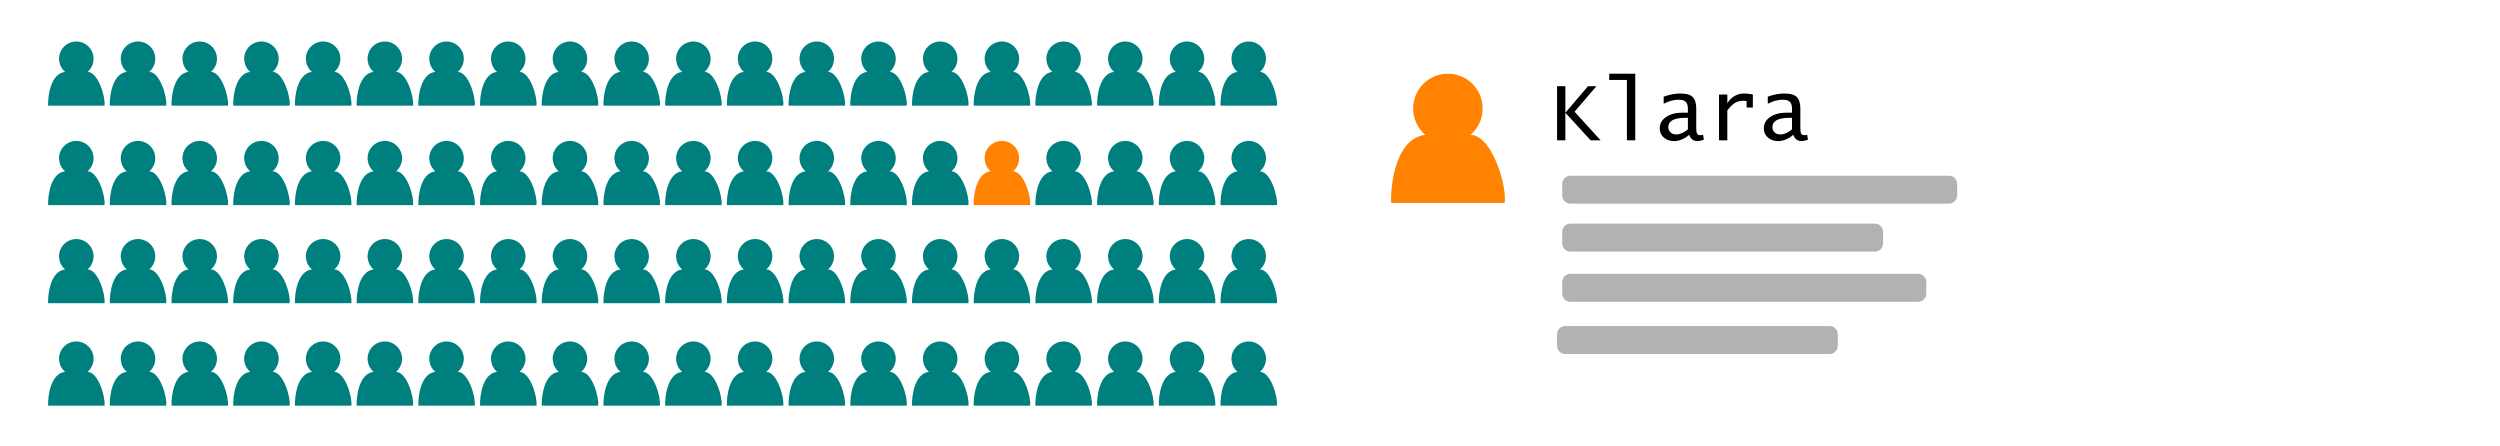 <?xml version="1.0" standalone="no"?>
<!DOCTYPE svg PUBLIC "-//W3C//DTD SVG 1.1//EN" "http://www.w3.org/Graphics/SVG/1.1/DTD/svg11.dtd">
<!--Generator: Xara Designer (www.xara.com), SVG filter version: 6.0.0.4-->
<svg stroke-width="0.501" stroke-linejoin="bevel" fill-rule="evenodd" xmlns:xlink="http://www.w3.org/1999/xlink" xmlns="http://www.w3.org/2000/svg" version="1.1" overflow="visible" width="495.75pt" height="88.5pt" viewBox="0 0 495.75 88.5">
 <defs>
	</defs>
 <g id="Document" fill="none" stroke="black" font-family="Times New Roman" font-size="16" transform="scale(1 -1)">
  <g id="Spread" transform="translate(0 -88.5)">
   <g id="Page background">
    <path d="M 0.004,88.499 L 0.004,0 L 495.745,0 L 495.745,88.499 L 0.004,88.499 Z" stroke-linejoin="bevel" stroke="none" stroke-width="0" marker-start="none" marker-end="none" stroke-miterlimit="79.84"/>
   </g>
   <g id="MouseOff">
    <path d="M 12.907,74.246 C 11.525,75.426 11.302,77.5 12.429,78.949 C 13.589,80.44 15.741,80.709 17.232,79.55 C 18.724,78.39 18.992,76.238 17.833,74.746 C 17.688,74.561 17.527,74.393 17.354,74.245 C 19.477,74.239 20.966,69.196 20.722,67.543 L 9.541,67.543 C 9.468,69.434 10.033,73.918 12.907,74.246 Z" fill="#007f7f" stroke="none" stroke-width="0.15" stroke-linejoin="round" stroke-linecap="round" marker-start="none" marker-end="none" stroke-miterlimit="79.84"/>
    <path d="M 25.144,74.246 C 23.761,75.426 23.538,77.5 24.666,78.949 C 25.826,80.44 27.978,80.709 29.469,79.55 C 30.96,78.39 31.228,76.238 30.069,74.746 C 29.924,74.561 29.763,74.393 29.59,74.245 C 31.713,74.239 33.203,69.196 32.959,67.543 L 21.777,67.543 C 21.704,69.434 22.269,73.918 25.144,74.246 Z" fill="#007f7f" stroke="none" stroke-width="0.15" stroke-linejoin="round" stroke-linecap="round" marker-start="none" marker-end="none" stroke-miterlimit="79.84"/>
    <path d="M 37.38,74.246 C 35.997,75.426 35.775,77.5 36.902,78.949 C 38.062,80.44 40.214,80.709 41.705,79.55 C 43.196,78.39 43.465,76.238 42.306,74.746 C 42.16,74.561 42,74.393 41.827,74.245 C 43.949,74.239 45.439,69.196 45.195,67.543 L 34.013,67.543 C 33.941,69.434 34.505,73.918 37.38,74.246 Z" fill="#007f7f" stroke="none" stroke-width="0.15" stroke-linejoin="round" stroke-linecap="round" marker-start="none" marker-end="none" stroke-miterlimit="79.84"/>
    <path d="M 49.616,74.246 C 48.234,75.426 48.011,77.5 49.138,78.949 C 50.298,80.44 52.45,80.709 53.942,79.55 C 55.433,78.39 55.701,76.238 54.542,74.746 C 54.397,74.561 54.236,74.393 54.063,74.245 C 56.186,74.239 57.675,69.196 57.431,67.543 L 46.25,67.543 C 46.177,69.434 46.742,73.918 49.616,74.246 Z" fill="#007f7f" stroke="none" stroke-width="0.15" stroke-linejoin="round" stroke-linecap="round" marker-start="none" marker-end="none" stroke-miterlimit="79.84"/>
    <path d="M 61.853,74.246 C 60.47,75.426 60.247,77.5 61.375,78.949 C 62.535,80.44 64.687,80.709 66.178,79.55 C 67.669,78.39 67.938,76.238 66.778,74.746 C 66.633,74.561 66.473,74.393 66.3,74.245 C 68.422,74.239 69.912,69.196 69.668,67.543 L 58.486,67.543 C 58.414,69.434 58.978,73.918 61.853,74.246 Z" fill="#007f7f" stroke="none" stroke-width="0.15" stroke-linejoin="round" stroke-linecap="round" marker-start="none" marker-end="none" stroke-miterlimit="79.84"/>
    <path d="M 74.089,74.246 C 72.707,75.426 72.484,77.5 73.611,78.949 C 74.771,80.44 76.923,80.709 78.414,79.55 C 79.906,78.39 80.174,76.238 79.015,74.746 C 78.87,74.561 78.709,74.393 78.536,74.245 C 80.659,74.239 82.148,69.196 81.904,67.543 L 70.723,67.543 C 70.65,69.434 71.215,73.918 74.089,74.246 Z" fill="#007f7f" stroke="none" stroke-width="0.15" stroke-linejoin="round" stroke-linecap="round" marker-start="none" marker-end="none" stroke-miterlimit="79.84"/>
    <path d="M 86.326,74.246 C 84.943,75.426 84.72,77.5 85.848,78.949 C 87.008,80.44 89.16,80.709 90.651,79.55 C 92.142,78.39 92.41,76.238 91.251,74.746 C 91.106,74.561 90.945,74.393 90.772,74.245 C 92.895,74.239 94.384,69.196 94.141,67.543 L 82.959,67.543 C 82.886,69.434 83.451,73.918 86.326,74.246 Z" fill="#007f7f" stroke="none" stroke-width="0.15" stroke-linejoin="round" stroke-linecap="round" marker-start="none" marker-end="none" stroke-miterlimit="79.84"/>
    <path d="M 98.562,74.246 C 97.179,75.426 96.957,77.5 98.084,78.949 C 99.244,80.44 101.396,80.709 102.887,79.55 C 104.378,78.39 104.647,76.238 103.488,74.746 C 103.342,74.561 103.182,74.393 103.009,74.245 C 105.131,74.239 106.621,69.196 106.377,67.543 L 95.195,67.543 C 95.123,69.434 95.687,73.918 98.562,74.246 Z" fill="#007f7f" stroke="none" stroke-width="0.15" stroke-linejoin="round" stroke-linecap="round" marker-start="none" marker-end="none" stroke-miterlimit="79.84"/>
    <path d="M 110.798,74.246 C 109.416,75.426 109.193,77.5 110.32,78.949 C 111.48,80.44 113.632,80.709 115.124,79.55 C 116.615,78.39 116.883,76.238 115.724,74.746 C 115.579,74.561 115.418,74.393 115.245,74.245 C 117.368,74.239 118.857,69.196 118.613,67.543 L 107.432,67.543 C 107.359,69.434 107.924,73.918 110.798,74.246 Z" fill="#007f7f" stroke="none" stroke-width="0.15" stroke-linejoin="round" stroke-linecap="round" marker-start="none" marker-end="none" stroke-miterlimit="79.84"/>
    <path d="M 123.035,74.246 C 121.652,75.426 121.429,77.5 122.557,78.949 C 123.717,80.44 125.869,80.709 127.36,79.55 C 128.851,78.39 129.119,76.238 127.96,74.746 C 127.815,74.561 127.654,74.393 127.481,74.245 C 129.604,74.239 131.094,69.196 130.85,67.543 L 119.668,67.543 C 119.596,69.434 120.16,73.918 123.035,74.246 Z" fill="#007f7f" stroke="none" stroke-width="0.15" stroke-linejoin="round" stroke-linecap="round" marker-start="none" marker-end="none" stroke-miterlimit="79.84"/>
    <path d="M 135.271,74.246 C 133.888,75.426 133.666,77.5 134.793,78.949 C 135.953,80.44 138.105,80.709 139.596,79.55 C 141.087,78.39 141.356,76.238 140.197,74.746 C 140.051,74.561 139.891,74.393 139.718,74.245 C 141.84,74.239 143.33,69.196 143.086,67.543 L 131.904,67.543 C 131.832,69.434 132.396,73.918 135.271,74.246 Z" fill="#007f7f" stroke="none" stroke-width="0.15" stroke-linejoin="round" stroke-linecap="round" marker-start="none" marker-end="none" stroke-miterlimit="79.84"/>
    <path d="M 147.508,74.246 C 146.125,75.426 145.902,77.5 147.029,78.949 C 148.189,80.44 150.341,80.709 151.833,79.55 C 153.324,78.39 153.592,76.238 152.433,74.746 C 152.288,74.561 152.127,74.393 151.954,74.245 C 154.077,74.239 155.566,69.196 155.322,67.543 L 144.141,67.543 C 144.068,69.434 144.633,73.918 147.508,74.246 Z" fill="#007f7f" stroke="none" stroke-width="0.15" stroke-linejoin="round" stroke-linecap="round" marker-start="none" marker-end="none" stroke-miterlimit="79.84"/>
    <path d="M 159.744,74.246 C 158.361,75.426 158.138,77.5 159.266,78.949 C 160.426,80.44 162.578,80.709 164.069,79.55 C 165.56,78.39 165.829,76.238 164.669,74.746 C 164.524,74.561 164.364,74.393 164.191,74.245 C 166.313,74.239 167.803,69.196 167.559,67.543 L 156.377,67.543 C 156.305,69.434 156.869,73.918 159.744,74.246 Z" fill="#007f7f" stroke="none" stroke-width="0.15" stroke-linejoin="round" stroke-linecap="round" marker-start="none" marker-end="none" stroke-miterlimit="79.84"/>
    <path d="M 171.98,74.246 C 170.598,75.426 170.375,77.5 171.502,78.949 C 172.662,80.44 174.814,80.709 176.305,79.55 C 177.797,78.39 178.065,76.238 176.906,74.746 C 176.761,74.561 176.6,74.393 176.427,74.245 C 178.55,74.239 180.039,69.196 179.795,67.543 L 168.614,67.543 C 168.541,69.434 169.106,73.918 171.98,74.246 Z" fill="#007f7f" stroke="none" stroke-width="0.15" stroke-linejoin="round" stroke-linecap="round" marker-start="none" marker-end="none" stroke-miterlimit="79.84"/>
    <path d="M 184.217,74.246 C 182.834,75.426 182.611,77.5 183.739,78.949 C 184.899,80.44 187.051,80.709 188.542,79.55 C 190.033,78.39 190.301,76.238 189.142,74.746 C 188.997,74.561 188.836,74.393 188.663,74.245 C 190.786,74.239 192.276,69.196 192.032,67.543 L 180.85,67.543 C 180.777,69.434 181.342,73.918 184.217,74.246 Z" fill="#007f7f" stroke="none" stroke-width="0.15" stroke-linejoin="round" stroke-linecap="round" marker-start="none" marker-end="none" stroke-miterlimit="79.84"/>
    <path d="M 196.453,74.246 C 195.07,75.426 194.848,77.5 195.975,78.949 C 197.135,80.44 199.287,80.709 200.778,79.55 C 202.269,78.39 202.538,76.238 201.379,74.746 C 201.233,74.561 201.073,74.393 200.9,74.245 C 203.022,74.239 204.512,69.196 204.268,67.543 L 193.086,67.543 C 193.014,69.434 193.578,73.918 196.453,74.246 Z" fill="#007f7f" stroke="none" stroke-width="0.15" stroke-linejoin="round" stroke-linecap="round" marker-start="none" marker-end="none" stroke-miterlimit="79.84"/>
    <path d="M 208.689,74.246 C 207.307,75.426 207.084,77.5 208.211,78.949 C 209.371,80.44 211.523,80.709 213.015,79.55 C 214.506,78.39 214.774,76.238 213.615,74.746 C 213.47,74.561 213.309,74.393 213.136,74.245 C 215.259,74.239 216.748,69.196 216.504,67.543 L 205.323,67.543 C 205.25,69.434 205.815,73.918 208.689,74.246 Z" fill="#007f7f" stroke="none" stroke-width="0.15" stroke-linejoin="round" stroke-linecap="round" marker-start="none" marker-end="none" stroke-miterlimit="79.84"/>
    <path d="M 220.926,74.246 C 219.543,75.426 219.32,77.5 220.448,78.949 C 221.608,80.44 223.76,80.709 225.251,79.55 C 226.742,78.39 227.011,76.238 225.851,74.746 C 225.706,74.561 225.545,74.393 225.372,74.245 C 227.495,74.239 228.985,69.196 228.741,67.543 L 217.559,67.543 C 217.487,69.434 218.051,73.918 220.926,74.246 Z" fill="#007f7f" stroke="none" stroke-width="0.15" stroke-linejoin="round" stroke-linecap="round" marker-start="none" marker-end="none" stroke-miterlimit="79.84"/>
    <path d="M 233.162,74.246 C 231.779,75.426 231.557,77.5 232.684,78.949 C 233.844,80.44 235.996,80.709 237.487,79.55 C 238.979,78.39 239.247,76.238 238.088,74.746 C 237.943,74.561 237.782,74.393 237.609,74.245 C 239.731,74.239 241.221,69.196 240.977,67.543 L 229.796,67.543 C 229.723,69.434 230.287,73.918 233.162,74.246 Z" fill="#007f7f" stroke="none" stroke-width="0.15" stroke-linejoin="round" stroke-linecap="round" marker-start="none" marker-end="none" stroke-miterlimit="79.84"/>
    <path d="M 245.399,74.246 C 244.016,75.426 243.793,77.5 244.921,78.949 C 246.081,80.44 248.232,80.709 249.724,79.55 C 251.215,78.39 251.483,76.238 250.324,74.746 C 250.179,74.561 250.018,74.393 249.845,74.245 C 251.968,74.239 253.457,69.196 253.214,67.543 L 242.032,67.543 C 241.959,69.434 242.524,73.918 245.399,74.246 Z" fill="#007f7f" stroke="none" stroke-width="0.15" stroke-linejoin="round" stroke-linecap="round" marker-start="none" marker-end="none" stroke-miterlimit="79.84"/>
    <path d="M 12.907,54.53 C 11.525,55.711 11.302,57.784 12.429,59.234 C 13.589,60.725 15.741,60.994 17.232,59.834 C 18.724,58.674 18.992,56.522 17.833,55.031 C 17.688,54.845 17.527,54.678 17.354,54.53 C 19.477,54.524 20.966,49.481 20.722,47.827 L 9.541,47.827 C 9.468,49.719 10.033,54.202 12.907,54.53 Z" fill="#007f7f" stroke="none" stroke-width="0.15" stroke-linejoin="round" stroke-linecap="round" marker-start="none" marker-end="none" stroke-miterlimit="79.84"/>
    <path d="M 25.144,54.53 C 23.761,55.711 23.538,57.784 24.666,59.234 C 25.826,60.725 27.978,60.994 29.469,59.834 C 30.96,58.674 31.228,56.522 30.069,55.031 C 29.924,54.845 29.763,54.678 29.59,54.53 C 31.713,54.524 33.203,49.481 32.959,47.827 L 21.777,47.827 C 21.704,49.719 22.269,54.202 25.144,54.53 Z" fill="#007f7f" stroke="none" stroke-width="0.15" stroke-linejoin="round" stroke-linecap="round" marker-start="none" marker-end="none" stroke-miterlimit="79.84"/>
    <path d="M 37.38,54.53 C 35.997,55.711 35.775,57.784 36.902,59.234 C 38.062,60.725 40.214,60.994 41.705,59.834 C 43.196,58.674 43.465,56.522 42.306,55.031 C 42.16,54.845 42,54.678 41.827,54.53 C 43.949,54.524 45.439,49.481 45.195,47.827 L 34.013,47.827 C 33.941,49.719 34.505,54.202 37.38,54.53 Z" fill="#007f7f" stroke="none" stroke-width="0.15" stroke-linejoin="round" stroke-linecap="round" marker-start="none" marker-end="none" stroke-miterlimit="79.84"/>
    <path d="M 49.616,54.53 C 48.234,55.711 48.011,57.784 49.138,59.234 C 50.298,60.725 52.45,60.994 53.942,59.834 C 55.433,58.674 55.701,56.522 54.542,55.031 C 54.397,54.845 54.236,54.678 54.063,54.53 C 56.186,54.524 57.675,49.481 57.431,47.827 L 46.25,47.827 C 46.177,49.719 46.742,54.202 49.616,54.53 Z" fill="#007f7f" stroke="none" stroke-width="0.15" stroke-linejoin="round" stroke-linecap="round" marker-start="none" marker-end="none" stroke-miterlimit="79.84"/>
    <path d="M 61.853,54.53 C 60.47,55.711 60.247,57.784 61.375,59.234 C 62.535,60.725 64.687,60.994 66.178,59.834 C 67.669,58.674 67.938,56.522 66.778,55.031 C 66.633,54.845 66.473,54.678 66.3,54.53 C 68.422,54.524 69.912,49.481 69.668,47.827 L 58.486,47.827 C 58.414,49.719 58.978,54.202 61.853,54.53 Z" fill="#007f7f" stroke="none" stroke-width="0.15" stroke-linejoin="round" stroke-linecap="round" marker-start="none" marker-end="none" stroke-miterlimit="79.84"/>
    <path d="M 74.089,54.53 C 72.707,55.711 72.484,57.784 73.611,59.234 C 74.771,60.725 76.923,60.994 78.414,59.834 C 79.906,58.674 80.174,56.522 79.015,55.031 C 78.87,54.845 78.709,54.678 78.536,54.53 C 80.659,54.524 82.148,49.481 81.904,47.827 L 70.723,47.827 C 70.65,49.719 71.215,54.202 74.089,54.53 Z" fill="#007f7f" stroke="none" stroke-width="0.15" stroke-linejoin="round" stroke-linecap="round" marker-start="none" marker-end="none" stroke-miterlimit="79.84"/>
    <path d="M 86.326,54.53 C 84.943,55.711 84.72,57.784 85.848,59.234 C 87.008,60.725 89.16,60.994 90.651,59.834 C 92.142,58.674 92.41,56.522 91.251,55.031 C 91.106,54.845 90.945,54.678 90.772,54.53 C 92.895,54.524 94.384,49.481 94.141,47.827 L 82.959,47.827 C 82.886,49.719 83.451,54.202 86.326,54.53 Z" fill="#007f7f" stroke="none" stroke-width="0.15" stroke-linejoin="round" stroke-linecap="round" marker-start="none" marker-end="none" stroke-miterlimit="79.84"/>
    <path d="M 98.562,54.53 C 97.179,55.711 96.957,57.784 98.084,59.234 C 99.244,60.725 101.396,60.994 102.887,59.834 C 104.378,58.674 104.647,56.522 103.488,55.031 C 103.342,54.845 103.182,54.678 103.009,54.53 C 105.131,54.524 106.621,49.481 106.377,47.827 L 95.195,47.827 C 95.123,49.719 95.687,54.202 98.562,54.53 Z" fill="#007f7f" stroke="none" stroke-width="0.15" stroke-linejoin="round" stroke-linecap="round" marker-start="none" marker-end="none" stroke-miterlimit="79.84"/>
    <path d="M 110.798,54.53 C 109.416,55.711 109.193,57.784 110.32,59.234 C 111.48,60.725 113.632,60.994 115.124,59.834 C 116.615,58.674 116.883,56.522 115.724,55.031 C 115.579,54.845 115.418,54.678 115.245,54.53 C 117.368,54.524 118.857,49.481 118.613,47.827 L 107.432,47.827 C 107.359,49.719 107.924,54.202 110.798,54.53 Z" fill="#007f7f" stroke="none" stroke-width="0.15" stroke-linejoin="round" stroke-linecap="round" marker-start="none" marker-end="none" stroke-miterlimit="79.84"/>
    <path d="M 123.035,54.53 C 121.652,55.711 121.429,57.784 122.557,59.234 C 123.717,60.725 125.869,60.994 127.36,59.834 C 128.851,58.674 129.119,56.522 127.96,55.031 C 127.815,54.845 127.654,54.678 127.481,54.53 C 129.604,54.524 131.094,49.481 130.85,47.827 L 119.668,47.827 C 119.596,49.719 120.16,54.202 123.035,54.53 Z" fill="#007f7f" stroke="none" stroke-width="0.15" stroke-linejoin="round" stroke-linecap="round" marker-start="none" marker-end="none" stroke-miterlimit="79.84"/>
    <path d="M 135.271,54.53 C 133.888,55.711 133.666,57.784 134.793,59.234 C 135.953,60.725 138.105,60.994 139.596,59.834 C 141.087,58.674 141.356,56.522 140.197,55.031 C 140.051,54.845 139.891,54.678 139.718,54.53 C 141.84,54.524 143.33,49.481 143.086,47.827 L 131.904,47.827 C 131.832,49.719 132.396,54.202 135.271,54.53 Z" fill="#007f7f" stroke="none" stroke-width="0.15" stroke-linejoin="round" stroke-linecap="round" marker-start="none" marker-end="none" stroke-miterlimit="79.84"/>
    <path d="M 147.508,54.53 C 146.125,55.711 145.902,57.784 147.029,59.234 C 148.189,60.725 150.341,60.994 151.833,59.834 C 153.324,58.674 153.592,56.522 152.433,55.031 C 152.288,54.845 152.127,54.678 151.954,54.53 C 154.077,54.524 155.566,49.481 155.322,47.827 L 144.141,47.827 C 144.068,49.719 144.633,54.202 147.508,54.53 Z" fill="#007f7f" stroke="none" stroke-width="0.15" stroke-linejoin="round" stroke-linecap="round" marker-start="none" marker-end="none" stroke-miterlimit="79.84"/>
    <path d="M 159.744,54.53 C 158.361,55.711 158.138,57.784 159.266,59.234 C 160.426,60.725 162.578,60.994 164.069,59.834 C 165.56,58.674 165.829,56.522 164.669,55.031 C 164.524,54.845 164.364,54.678 164.191,54.53 C 166.313,54.524 167.803,49.481 167.559,47.827 L 156.377,47.827 C 156.305,49.719 156.869,54.202 159.744,54.53 Z" fill="#007f7f" stroke="none" stroke-width="0.15" stroke-linejoin="round" stroke-linecap="round" marker-start="none" marker-end="none" stroke-miterlimit="79.84"/>
    <path d="M 171.98,54.53 C 170.598,55.711 170.375,57.784 171.502,59.234 C 172.662,60.725 174.814,60.994 176.305,59.834 C 177.797,58.674 178.065,56.522 176.906,55.031 C 176.761,54.845 176.6,54.678 176.427,54.53 C 178.55,54.524 180.039,49.481 179.795,47.827 L 168.614,47.827 C 168.541,49.719 169.106,54.202 171.98,54.53 Z" fill="#007f7f" stroke="none" stroke-width="0.15" stroke-linejoin="round" stroke-linecap="round" marker-start="none" marker-end="none" stroke-miterlimit="79.84"/>
    <path d="M 184.217,54.53 C 182.834,55.711 182.611,57.784 183.739,59.234 C 184.899,60.725 187.051,60.994 188.542,59.834 C 190.033,58.674 190.301,56.522 189.142,55.031 C 188.997,54.845 188.836,54.678 188.663,54.53 C 190.786,54.524 192.276,49.481 192.032,47.827 L 180.85,47.827 C 180.777,49.719 181.342,54.202 184.217,54.53 Z" fill="#007f7f" stroke="none" stroke-width="0.15" stroke-linejoin="round" stroke-linecap="round" marker-start="none" marker-end="none" stroke-miterlimit="79.84"/>
    <path d="M 196.453,54.53 C 195.07,55.711 194.848,57.784 195.975,59.234 C 197.135,60.725 199.287,60.994 200.778,59.834 C 202.269,58.674 202.538,56.522 201.379,55.031 C 201.233,54.845 201.073,54.678 200.9,54.53 C 203.022,54.524 204.512,49.481 204.268,47.827 L 193.086,47.827 C 193.014,49.719 193.578,54.202 196.453,54.53 Z" fill="#ff8200" stroke="none" stroke-width="0.15" stroke-linejoin="round" stroke-linecap="round" marker-start="none" marker-end="none" stroke-miterlimit="79.84"/>
    <path d="M 208.689,54.53 C 207.307,55.711 207.084,57.784 208.211,59.234 C 209.371,60.725 211.523,60.994 213.015,59.834 C 214.506,58.674 214.774,56.522 213.615,55.031 C 213.47,54.845 213.309,54.678 213.136,54.53 C 215.259,54.524 216.748,49.481 216.504,47.827 L 205.323,47.827 C 205.25,49.719 205.815,54.202 208.689,54.53 Z" fill="#007f7f" stroke="none" stroke-width="0.15" stroke-linejoin="round" stroke-linecap="round" marker-start="none" marker-end="none" stroke-miterlimit="79.84"/>
    <path d="M 220.926,54.53 C 219.543,55.711 219.32,57.784 220.448,59.234 C 221.608,60.725 223.76,60.994 225.251,59.834 C 226.742,58.674 227.011,56.522 225.851,55.031 C 225.706,54.845 225.545,54.678 225.372,54.53 C 227.495,54.524 228.985,49.481 228.741,47.827 L 217.559,47.827 C 217.487,49.719 218.051,54.202 220.926,54.53 Z" fill="#007f7f" stroke="none" stroke-width="0.15" stroke-linejoin="round" stroke-linecap="round" marker-start="none" marker-end="none" stroke-miterlimit="79.84"/>
    <path d="M 233.162,54.53 C 231.779,55.711 231.557,57.784 232.684,59.234 C 233.844,60.725 235.996,60.994 237.487,59.834 C 238.979,58.674 239.247,56.522 238.088,55.031 C 237.943,54.845 237.782,54.678 237.609,54.53 C 239.731,54.524 241.221,49.481 240.977,47.827 L 229.796,47.827 C 229.723,49.719 230.287,54.202 233.162,54.53 Z" fill="#007f7f" stroke="none" stroke-width="0.15" stroke-linejoin="round" stroke-linecap="round" marker-start="none" marker-end="none" stroke-miterlimit="79.84"/>
    <path d="M 245.399,54.53 C 244.016,55.711 243.793,57.784 244.921,59.234 C 246.081,60.725 248.232,60.994 249.724,59.834 C 251.215,58.674 251.483,56.522 250.324,55.031 C 250.179,54.845 250.018,54.678 249.845,54.53 C 251.968,54.524 253.457,49.481 253.214,47.827 L 242.032,47.827 C 241.959,49.719 242.524,54.202 245.399,54.53 Z" fill="#007f7f" stroke="none" stroke-width="0.15" stroke-linejoin="round" stroke-linecap="round" marker-start="none" marker-end="none" stroke-miterlimit="79.84"/>
    <path d="M 12.907,35.073 C 11.525,36.253 11.302,38.327 12.429,39.777 C 13.589,41.268 15.741,41.536 17.232,40.377 C 18.724,39.217 18.992,37.065 17.833,35.574 C 17.688,35.388 17.527,35.221 17.354,35.072 C 19.477,35.066 20.966,30.023 20.722,28.37 L 9.541,28.37 C 9.468,30.262 10.033,34.745 12.907,35.073 Z" fill="#007f7f" stroke="none" stroke-width="0.15" stroke-linejoin="round" stroke-linecap="round" marker-start="none" marker-end="none" stroke-miterlimit="79.84"/>
    <path d="M 25.144,35.073 C 23.761,36.253 23.538,38.327 24.666,39.777 C 25.826,41.268 27.978,41.536 29.469,40.377 C 30.96,39.217 31.228,37.065 30.069,35.574 C 29.924,35.388 29.763,35.221 29.59,35.072 C 31.713,35.066 33.203,30.023 32.959,28.37 L 21.777,28.37 C 21.704,30.262 22.269,34.745 25.144,35.073 Z" fill="#007f7f" stroke="none" stroke-width="0.15" stroke-linejoin="round" stroke-linecap="round" marker-start="none" marker-end="none" stroke-miterlimit="79.84"/>
    <path d="M 37.38,35.073 C 35.997,36.253 35.775,38.327 36.902,39.777 C 38.062,41.268 40.214,41.536 41.705,40.377 C 43.196,39.217 43.465,37.065 42.306,35.574 C 42.16,35.388 42,35.221 41.827,35.072 C 43.949,35.066 45.439,30.023 45.195,28.37 L 34.013,28.37 C 33.941,30.262 34.505,34.745 37.38,35.073 Z" fill="#007f7f" stroke="none" stroke-width="0.15" stroke-linejoin="round" stroke-linecap="round" marker-start="none" marker-end="none" stroke-miterlimit="79.84"/>
    <path d="M 49.616,35.073 C 48.234,36.253 48.011,38.327 49.138,39.777 C 50.298,41.268 52.45,41.536 53.942,40.377 C 55.433,39.217 55.701,37.065 54.542,35.574 C 54.397,35.388 54.236,35.221 54.063,35.072 C 56.186,35.066 57.675,30.023 57.431,28.37 L 46.25,28.37 C 46.177,30.262 46.742,34.745 49.616,35.073 Z" fill="#007f7f" stroke="none" stroke-width="0.15" stroke-linejoin="round" stroke-linecap="round" marker-start="none" marker-end="none" stroke-miterlimit="79.84"/>
    <path d="M 61.853,35.073 C 60.47,36.253 60.247,38.327 61.375,39.777 C 62.535,41.268 64.687,41.536 66.178,40.377 C 67.669,39.217 67.938,37.065 66.778,35.574 C 66.633,35.388 66.473,35.221 66.3,35.072 C 68.422,35.066 69.912,30.023 69.668,28.37 L 58.486,28.37 C 58.414,30.262 58.978,34.745 61.853,35.073 Z" fill="#007f7f" stroke="none" stroke-width="0.15" stroke-linejoin="round" stroke-linecap="round" marker-start="none" marker-end="none" stroke-miterlimit="79.84"/>
    <path d="M 74.089,35.073 C 72.707,36.253 72.484,38.327 73.611,39.777 C 74.771,41.268 76.923,41.536 78.414,40.377 C 79.906,39.217 80.174,37.065 79.015,35.574 C 78.87,35.388 78.709,35.221 78.536,35.072 C 80.659,35.066 82.148,30.023 81.904,28.37 L 70.723,28.37 C 70.65,30.262 71.215,34.745 74.089,35.073 Z" fill="#007f7f" stroke="none" stroke-width="0.15" stroke-linejoin="round" stroke-linecap="round" marker-start="none" marker-end="none" stroke-miterlimit="79.84"/>
    <path d="M 86.326,35.073 C 84.943,36.253 84.72,38.327 85.848,39.777 C 87.008,41.268 89.16,41.536 90.651,40.377 C 92.142,39.217 92.41,37.065 91.251,35.574 C 91.106,35.388 90.945,35.221 90.772,35.072 C 92.895,35.066 94.384,30.023 94.141,28.37 L 82.959,28.37 C 82.886,30.262 83.451,34.745 86.326,35.073 Z" fill="#007f7f" stroke="none" stroke-width="0.15" stroke-linejoin="round" stroke-linecap="round" marker-start="none" marker-end="none" stroke-miterlimit="79.84"/>
    <path d="M 98.562,35.073 C 97.179,36.253 96.957,38.327 98.084,39.777 C 99.244,41.268 101.396,41.536 102.887,40.377 C 104.378,39.217 104.647,37.065 103.488,35.574 C 103.342,35.388 103.182,35.221 103.009,35.072 C 105.131,35.066 106.621,30.023 106.377,28.37 L 95.195,28.37 C 95.123,30.262 95.687,34.745 98.562,35.073 Z" fill="#007f7f" stroke="none" stroke-width="0.15" stroke-linejoin="round" stroke-linecap="round" marker-start="none" marker-end="none" stroke-miterlimit="79.84"/>
    <path d="M 110.798,35.073 C 109.416,36.253 109.193,38.327 110.32,39.777 C 111.48,41.268 113.632,41.536 115.124,40.377 C 116.615,39.217 116.883,37.065 115.724,35.574 C 115.579,35.388 115.418,35.221 115.245,35.072 C 117.368,35.066 118.857,30.023 118.613,28.37 L 107.432,28.37 C 107.359,30.262 107.924,34.745 110.798,35.073 Z" fill="#007f7f" stroke="none" stroke-width="0.15" stroke-linejoin="round" stroke-linecap="round" marker-start="none" marker-end="none" stroke-miterlimit="79.84"/>
    <path d="M 123.035,35.073 C 121.652,36.253 121.429,38.327 122.557,39.777 C 123.717,41.268 125.869,41.536 127.36,40.377 C 128.851,39.217 129.119,37.065 127.96,35.574 C 127.815,35.388 127.654,35.221 127.481,35.072 C 129.604,35.066 131.094,30.023 130.85,28.37 L 119.668,28.37 C 119.596,30.262 120.16,34.745 123.035,35.073 Z" fill="#007f7f" stroke="none" stroke-width="0.15" stroke-linejoin="round" stroke-linecap="round" marker-start="none" marker-end="none" stroke-miterlimit="79.84"/>
    <path d="M 135.271,35.073 C 133.888,36.253 133.666,38.327 134.793,39.777 C 135.953,41.268 138.105,41.536 139.596,40.377 C 141.087,39.217 141.356,37.065 140.197,35.574 C 140.051,35.388 139.891,35.221 139.718,35.072 C 141.84,35.066 143.33,30.023 143.086,28.37 L 131.904,28.37 C 131.832,30.262 132.396,34.745 135.271,35.073 Z" fill="#007f7f" stroke="none" stroke-width="0.15" stroke-linejoin="round" stroke-linecap="round" marker-start="none" marker-end="none" stroke-miterlimit="79.84"/>
    <path d="M 147.508,35.073 C 146.125,36.253 145.902,38.327 147.029,39.777 C 148.189,41.268 150.341,41.536 151.833,40.377 C 153.324,39.217 153.592,37.065 152.433,35.574 C 152.288,35.388 152.127,35.221 151.954,35.072 C 154.077,35.066 155.566,30.023 155.322,28.37 L 144.141,28.37 C 144.068,30.262 144.633,34.745 147.508,35.073 Z" fill="#007f7f" stroke="none" stroke-width="0.15" stroke-linejoin="round" stroke-linecap="round" marker-start="none" marker-end="none" stroke-miterlimit="79.84"/>
    <path d="M 159.744,35.073 C 158.361,36.253 158.138,38.327 159.266,39.777 C 160.426,41.268 162.578,41.536 164.069,40.377 C 165.56,39.217 165.829,37.065 164.669,35.574 C 164.524,35.388 164.364,35.221 164.191,35.072 C 166.313,35.066 167.803,30.023 167.559,28.37 L 156.377,28.37 C 156.305,30.262 156.869,34.745 159.744,35.073 Z" fill="#007f7f" stroke="none" stroke-width="0.15" stroke-linejoin="round" stroke-linecap="round" marker-start="none" marker-end="none" stroke-miterlimit="79.84"/>
    <path d="M 171.98,35.073 C 170.598,36.253 170.375,38.327 171.502,39.777 C 172.662,41.268 174.814,41.536 176.305,40.377 C 177.797,39.217 178.065,37.065 176.906,35.574 C 176.761,35.388 176.6,35.221 176.427,35.072 C 178.55,35.066 180.039,30.023 179.795,28.37 L 168.614,28.37 C 168.541,30.262 169.106,34.745 171.98,35.073 Z" fill="#007f7f" stroke="none" stroke-width="0.15" stroke-linejoin="round" stroke-linecap="round" marker-start="none" marker-end="none" stroke-miterlimit="79.84"/>
    <path d="M 184.217,35.073 C 182.834,36.253 182.611,38.327 183.739,39.777 C 184.899,41.268 187.051,41.536 188.542,40.377 C 190.033,39.217 190.301,37.065 189.142,35.574 C 188.997,35.388 188.836,35.221 188.663,35.072 C 190.786,35.066 192.276,30.023 192.032,28.37 L 180.85,28.37 C 180.777,30.262 181.342,34.745 184.217,35.073 Z" fill="#007f7f" stroke="none" stroke-width="0.15" stroke-linejoin="round" stroke-linecap="round" marker-start="none" marker-end="none" stroke-miterlimit="79.84"/>
    <path d="M 196.453,35.073 C 195.07,36.253 194.848,38.327 195.975,39.777 C 197.135,41.268 199.287,41.536 200.778,40.377 C 202.269,39.217 202.538,37.065 201.379,35.574 C 201.233,35.388 201.073,35.221 200.9,35.072 C 203.022,35.066 204.512,30.023 204.268,28.37 L 193.086,28.37 C 193.014,30.262 193.578,34.745 196.453,35.073 Z" fill="#007f7f" stroke="none" stroke-width="0.15" stroke-linejoin="round" stroke-linecap="round" marker-start="none" marker-end="none" stroke-miterlimit="79.84"/>
    <path d="M 208.689,35.073 C 207.307,36.253 207.084,38.327 208.211,39.777 C 209.371,41.268 211.523,41.536 213.015,40.377 C 214.506,39.217 214.774,37.065 213.615,35.574 C 213.47,35.388 213.309,35.221 213.136,35.072 C 215.259,35.066 216.748,30.023 216.504,28.37 L 205.323,28.37 C 205.25,30.262 205.815,34.745 208.689,35.073 Z" fill="#007f7f" stroke="none" stroke-width="0.15" stroke-linejoin="round" stroke-linecap="round" marker-start="none" marker-end="none" stroke-miterlimit="79.84"/>
    <path d="M 220.926,35.073 C 219.543,36.253 219.32,38.327 220.448,39.777 C 221.608,41.268 223.76,41.536 225.251,40.377 C 226.742,39.217 227.011,37.065 225.851,35.574 C 225.706,35.388 225.545,35.221 225.372,35.072 C 227.495,35.066 228.985,30.023 228.741,28.37 L 217.559,28.37 C 217.487,30.262 218.051,34.745 220.926,35.073 Z" fill="#007f7f" stroke="none" stroke-width="0.15" stroke-linejoin="round" stroke-linecap="round" marker-start="none" marker-end="none" stroke-miterlimit="79.84"/>
    <path d="M 233.162,35.073 C 231.779,36.253 231.557,38.327 232.684,39.777 C 233.844,41.268 235.996,41.536 237.487,40.377 C 238.979,39.217 239.247,37.065 238.088,35.574 C 237.943,35.388 237.782,35.221 237.609,35.072 C 239.731,35.066 241.221,30.023 240.977,28.37 L 229.796,28.37 C 229.723,30.262 230.287,34.745 233.162,35.073 Z" fill="#007f7f" stroke="none" stroke-width="0.15" stroke-linejoin="round" stroke-linecap="round" marker-start="none" marker-end="none" stroke-miterlimit="79.84"/>
    <path d="M 245.399,35.073 C 244.016,36.253 243.793,38.327 244.921,39.777 C 246.081,41.268 248.232,41.536 249.724,40.377 C 251.215,39.217 251.483,37.065 250.324,35.574 C 250.179,35.388 250.018,35.221 249.845,35.072 C 251.968,35.066 253.457,30.023 253.214,28.37 L 242.032,28.37 C 241.959,30.262 242.524,34.745 245.399,35.073 Z" fill="#007f7f" stroke="none" stroke-width="0.15" stroke-linejoin="round" stroke-linecap="round" marker-start="none" marker-end="none" stroke-miterlimit="79.84"/>
    <path d="M 12.907,14.762 C 11.525,15.943 11.302,18.016 12.429,19.466 C 13.589,20.957 15.741,21.225 17.232,20.066 C 18.724,18.906 18.992,16.754 17.833,15.263 C 17.688,15.077 17.527,14.91 17.354,14.761 C 19.477,14.756 20.966,9.713 20.722,8.059 L 9.541,8.059 C 9.468,9.951 10.033,14.434 12.907,14.762 Z" fill="#007f7f" stroke="none" stroke-width="0.15" stroke-linejoin="round" stroke-linecap="round" marker-start="none" marker-end="none" stroke-miterlimit="79.84"/>
    <path d="M 25.144,14.762 C 23.761,15.943 23.538,18.016 24.666,19.466 C 25.826,20.957 27.978,21.225 29.469,20.066 C 30.96,18.906 31.228,16.754 30.069,15.263 C 29.924,15.077 29.763,14.91 29.59,14.761 C 31.713,14.756 33.203,9.713 32.959,8.059 L 21.777,8.059 C 21.704,9.951 22.269,14.434 25.144,14.762 Z" fill="#007f7f" stroke="none" stroke-width="0.15" stroke-linejoin="round" stroke-linecap="round" marker-start="none" marker-end="none" stroke-miterlimit="79.84"/>
    <path d="M 37.38,14.762 C 35.997,15.943 35.775,18.016 36.902,19.466 C 38.062,20.957 40.214,21.225 41.705,20.066 C 43.196,18.906 43.465,16.754 42.306,15.263 C 42.16,15.077 42,14.91 41.827,14.761 C 43.949,14.756 45.439,9.713 45.195,8.059 L 34.013,8.059 C 33.941,9.951 34.505,14.434 37.38,14.762 Z" fill="#007f7f" stroke="none" stroke-width="0.15" stroke-linejoin="round" stroke-linecap="round" marker-start="none" marker-end="none" stroke-miterlimit="79.84"/>
    <path d="M 49.616,14.762 C 48.234,15.943 48.011,18.016 49.138,19.466 C 50.298,20.957 52.45,21.225 53.942,20.066 C 55.433,18.906 55.701,16.754 54.542,15.263 C 54.397,15.077 54.236,14.91 54.063,14.761 C 56.186,14.756 57.675,9.713 57.431,8.059 L 46.25,8.059 C 46.177,9.951 46.742,14.434 49.616,14.762 Z" fill="#007f7f" stroke="none" stroke-width="0.15" stroke-linejoin="round" stroke-linecap="round" marker-start="none" marker-end="none" stroke-miterlimit="79.84"/>
    <path d="M 61.853,14.762 C 60.47,15.943 60.247,18.016 61.375,19.466 C 62.535,20.957 64.687,21.225 66.178,20.066 C 67.669,18.906 67.938,16.754 66.778,15.263 C 66.633,15.077 66.473,14.91 66.3,14.761 C 68.422,14.756 69.912,9.713 69.668,8.059 L 58.486,8.059 C 58.414,9.951 58.978,14.434 61.853,14.762 Z" fill="#007f7f" stroke="none" stroke-width="0.15" stroke-linejoin="round" stroke-linecap="round" marker-start="none" marker-end="none" stroke-miterlimit="79.84"/>
    <path d="M 74.089,14.762 C 72.707,15.943 72.484,18.016 73.611,19.466 C 74.771,20.957 76.923,21.225 78.414,20.066 C 79.906,18.906 80.174,16.754 79.015,15.263 C 78.87,15.077 78.709,14.91 78.536,14.761 C 80.659,14.756 82.148,9.713 81.904,8.059 L 70.723,8.059 C 70.65,9.951 71.215,14.434 74.089,14.762 Z" fill="#007f7f" stroke="none" stroke-width="0.15" stroke-linejoin="round" stroke-linecap="round" marker-start="none" marker-end="none" stroke-miterlimit="79.84"/>
    <path d="M 86.326,14.762 C 84.943,15.943 84.72,18.016 85.848,19.466 C 87.008,20.957 89.16,21.225 90.651,20.066 C 92.142,18.906 92.41,16.754 91.251,15.263 C 91.106,15.077 90.945,14.91 90.772,14.761 C 92.895,14.756 94.384,9.713 94.141,8.059 L 82.959,8.059 C 82.886,9.951 83.451,14.434 86.326,14.762 Z" fill="#007f7f" stroke="none" stroke-width="0.15" stroke-linejoin="round" stroke-linecap="round" marker-start="none" marker-end="none" stroke-miterlimit="79.84"/>
    <path d="M 98.562,14.762 C 97.179,15.943 96.957,18.016 98.084,19.466 C 99.244,20.957 101.396,21.225 102.887,20.066 C 104.378,18.906 104.647,16.754 103.488,15.263 C 103.342,15.077 103.182,14.91 103.009,14.761 C 105.131,14.756 106.621,9.713 106.377,8.059 L 95.195,8.059 C 95.123,9.951 95.687,14.434 98.562,14.762 Z" fill="#007f7f" stroke="none" stroke-width="0.15" stroke-linejoin="round" stroke-linecap="round" marker-start="none" marker-end="none" stroke-miterlimit="79.84"/>
    <path d="M 110.798,14.762 C 109.416,15.943 109.193,18.016 110.32,19.466 C 111.48,20.957 113.632,21.225 115.124,20.066 C 116.615,18.906 116.883,16.754 115.724,15.263 C 115.579,15.077 115.418,14.91 115.245,14.761 C 117.368,14.756 118.857,9.713 118.613,8.059 L 107.432,8.059 C 107.359,9.951 107.924,14.434 110.798,14.762 Z" fill="#007f7f" stroke="none" stroke-width="0.15" stroke-linejoin="round" stroke-linecap="round" marker-start="none" marker-end="none" stroke-miterlimit="79.84"/>
    <path d="M 123.035,14.762 C 121.652,15.943 121.429,18.016 122.557,19.466 C 123.717,20.957 125.869,21.225 127.36,20.066 C 128.851,18.906 129.119,16.754 127.96,15.263 C 127.815,15.077 127.654,14.91 127.481,14.761 C 129.604,14.756 131.094,9.713 130.85,8.059 L 119.668,8.059 C 119.596,9.951 120.16,14.434 123.035,14.762 Z" fill="#007f7f" stroke="none" stroke-width="0.15" stroke-linejoin="round" stroke-linecap="round" marker-start="none" marker-end="none" stroke-miterlimit="79.84"/>
    <path d="M 135.271,14.762 C 133.888,15.943 133.666,18.016 134.793,19.466 C 135.953,20.957 138.105,21.225 139.596,20.066 C 141.087,18.906 141.356,16.754 140.197,15.263 C 140.051,15.077 139.891,14.91 139.718,14.761 C 141.84,14.756 143.33,9.713 143.086,8.059 L 131.904,8.059 C 131.832,9.951 132.396,14.434 135.271,14.762 Z" fill="#007f7f" stroke="none" stroke-width="0.15" stroke-linejoin="round" stroke-linecap="round" marker-start="none" marker-end="none" stroke-miterlimit="79.84"/>
    <path d="M 147.508,14.762 C 146.125,15.943 145.902,18.016 147.029,19.466 C 148.189,20.957 150.341,21.225 151.833,20.066 C 153.324,18.906 153.592,16.754 152.433,15.263 C 152.288,15.077 152.127,14.91 151.954,14.761 C 154.077,14.756 155.566,9.713 155.322,8.059 L 144.141,8.059 C 144.068,9.951 144.633,14.434 147.508,14.762 Z" fill="#007f7f" stroke="none" stroke-width="0.15" stroke-linejoin="round" stroke-linecap="round" marker-start="none" marker-end="none" stroke-miterlimit="79.84"/>
    <path d="M 159.744,14.762 C 158.361,15.943 158.138,18.016 159.266,19.466 C 160.426,20.957 162.578,21.225 164.069,20.066 C 165.56,18.906 165.829,16.754 164.669,15.263 C 164.524,15.077 164.364,14.91 164.191,14.761 C 166.313,14.756 167.803,9.713 167.559,8.059 L 156.377,8.059 C 156.305,9.951 156.869,14.434 159.744,14.762 Z" fill="#007f7f" stroke="none" stroke-width="0.15" stroke-linejoin="round" stroke-linecap="round" marker-start="none" marker-end="none" stroke-miterlimit="79.84"/>
    <path d="M 171.98,14.762 C 170.598,15.943 170.375,18.016 171.502,19.466 C 172.662,20.957 174.814,21.225 176.305,20.066 C 177.797,18.906 178.065,16.754 176.906,15.263 C 176.761,15.077 176.6,14.91 176.427,14.761 C 178.55,14.756 180.039,9.713 179.795,8.059 L 168.614,8.059 C 168.541,9.951 169.106,14.434 171.98,14.762 Z" fill="#007f7f" stroke="none" stroke-width="0.15" stroke-linejoin="round" stroke-linecap="round" marker-start="none" marker-end="none" stroke-miterlimit="79.84"/>
    <path d="M 184.217,14.762 C 182.834,15.943 182.611,18.016 183.739,19.466 C 184.899,20.957 187.051,21.225 188.542,20.066 C 190.033,18.906 190.301,16.754 189.142,15.263 C 188.997,15.077 188.836,14.91 188.663,14.761 C 190.786,14.756 192.276,9.713 192.032,8.059 L 180.85,8.059 C 180.777,9.951 181.342,14.434 184.217,14.762 Z" fill="#007f7f" stroke="none" stroke-width="0.15" stroke-linejoin="round" stroke-linecap="round" marker-start="none" marker-end="none" stroke-miterlimit="79.84"/>
    <path d="M 196.453,14.762 C 195.07,15.943 194.848,18.016 195.975,19.466 C 197.135,20.957 199.287,21.225 200.778,20.066 C 202.269,18.906 202.538,16.754 201.379,15.263 C 201.233,15.077 201.073,14.91 200.9,14.761 C 203.022,14.756 204.512,9.713 204.268,8.059 L 193.086,8.059 C 193.014,9.951 193.578,14.434 196.453,14.762 Z" fill="#007f7f" stroke="none" stroke-width="0.15" stroke-linejoin="round" stroke-linecap="round" marker-start="none" marker-end="none" stroke-miterlimit="79.84"/>
    <path d="M 208.689,14.762 C 207.307,15.943 207.084,18.016 208.211,19.466 C 209.371,20.957 211.523,21.225 213.015,20.066 C 214.506,18.906 214.774,16.754 213.615,15.263 C 213.47,15.077 213.309,14.91 213.136,14.761 C 215.259,14.756 216.748,9.713 216.504,8.059 L 205.323,8.059 C 205.25,9.951 205.815,14.434 208.689,14.762 Z" fill="#007f7f" stroke="none" stroke-width="0.15" stroke-linejoin="round" stroke-linecap="round" marker-start="none" marker-end="none" stroke-miterlimit="79.84"/>
    <path d="M 220.926,14.762 C 219.543,15.943 219.32,18.016 220.448,19.466 C 221.608,20.957 223.76,21.225 225.251,20.066 C 226.742,18.906 227.011,16.754 225.851,15.263 C 225.706,15.077 225.545,14.91 225.372,14.761 C 227.495,14.756 228.985,9.713 228.741,8.059 L 217.559,8.059 C 217.487,9.951 218.051,14.434 220.926,14.762 Z" fill="#007f7f" stroke="none" stroke-width="0.15" stroke-linejoin="round" stroke-linecap="round" marker-start="none" marker-end="none" stroke-miterlimit="79.84"/>
    <path d="M 233.162,14.762 C 231.779,15.943 231.557,18.016 232.684,19.466 C 233.844,20.957 235.996,21.225 237.487,20.066 C 238.979,18.906 239.247,16.754 238.088,15.263 C 237.943,15.077 237.782,14.91 237.609,14.761 C 239.731,14.756 241.221,9.713 240.977,8.059 L 229.796,8.059 C 229.723,9.951 230.287,14.434 233.162,14.762 Z" fill="#007f7f" stroke="none" stroke-width="0.15" stroke-linejoin="round" stroke-linecap="round" marker-start="none" marker-end="none" stroke-miterlimit="79.84"/>
    <path d="M 245.399,14.762 C 244.016,15.943 243.793,18.016 244.921,19.466 C 246.081,20.957 248.232,21.225 249.724,20.066 C 251.215,18.906 251.483,16.754 250.324,15.263 C 250.179,15.077 250.018,14.91 249.845,14.761 C 251.968,14.756 253.457,9.713 253.214,8.059 L 242.032,8.059 C 241.959,9.951 242.524,14.434 245.399,14.762 Z" fill="#007f7f" stroke="none" stroke-width="0.15" stroke-linejoin="round" stroke-linecap="round" marker-start="none" marker-end="none" stroke-miterlimit="79.84"/>
    <path d="M 282.641,61.755 C 279.857,64.131 279.409,68.306 281.679,71.224 C 284.014,74.227 288.347,74.767 291.349,72.433 C 294.351,70.097 294.891,65.765 292.558,62.763 C 292.265,62.389 291.942,62.052 291.594,61.753 C 295.867,61.742 298.867,51.589 298.375,48.259 L 275.863,48.259 C 275.716,52.068 276.853,61.094 282.641,61.755 Z" fill="#ff8200" stroke="none" stroke-width="0.302" stroke-linejoin="round" stroke-linecap="round" marker-start="none" marker-end="none" stroke-miterlimit="79.84"/>
    <g id="Group" fill-rule="nonzero" stroke-linejoin="round" stroke-linecap="round" stroke="none" stroke-width="0.306" fill="#000000" stroke-miterlimit="79.84">
     <g id="Group_1">
      <path d="M 308.763,60.675 L 308.763,71.408 L 310.41,71.408 L 310.41,66.146 L 314.904,71.408 L 316.567,71.408 L 312.234,66.347 L 317.395,60.675 L 315.422,60.675 L 310.41,66.146 L 310.41,60.675 L 308.763,60.675 Z" marker-start="none" marker-end="none"/>
      <path d="M 322.615,60.675 L 322.615,72.646 L 319.11,72.646 L 319.11,73.883 L 324.271,73.883 L 324.271,60.675 L 322.615,60.675 Z" marker-start="none" marker-end="none"/>
      <path d="M 334.969,61.771 C 333.97,60.935 332.975,60.516 331.983,60.516 C 331.152,60.516 330.467,60.754 329.929,61.228 C 329.391,61.702 329.122,62.301 329.121,63.026 C 329.122,63.969 329.541,64.727 330.377,65.301 C 331.213,65.875 332.318,66.163 333.689,66.163 L 334.709,66.163 L 334.709,66.941 C 334.709,67.582 334.567,68.039 334.283,68.313 C 333.999,68.586 333.527,68.722 332.869,68.722 C 331.916,68.722 330.928,68.455 329.908,67.919 L 329.908,69.333 C 331.079,69.752 332.178,69.96 333.204,69.96 C 334.359,69.96 335.174,69.732 335.651,69.274 C 336.127,68.818 336.365,68.028 336.366,66.907 L 336.366,63.102 C 336.365,62.555 336.424,62.182 336.542,61.985 C 336.658,61.787 336.879,61.688 337.202,61.688 C 337.308,61.688 337.481,61.716 337.721,61.771 L 337.871,60.784 C 337.32,60.606 336.901,60.516 336.617,60.516 C 335.803,60.516 335.254,60.935 334.969,61.771 Z M 334.709,62.842 L 334.709,65.134 L 334.216,65.134 C 331.958,65.134 330.828,64.523 330.828,63.302 C 330.828,62.862 330.973,62.508 331.264,62.239 C 331.553,61.972 331.938,61.838 332.418,61.838 C 333.137,61.838 333.901,62.172 334.709,62.842 Z" marker-start="none" marker-end="none"/>
      <path d="M 340.882,60.675 L 340.882,69.76 L 342.53,69.76 L 342.53,68.053 C 343.367,69.325 344.49,69.96 345.902,69.96 C 346.398,69.96 346.961,69.891 347.591,69.752 L 347.591,67.175 L 346.353,67.175 L 346.353,68.438 C 346.108,68.494 345.884,68.521 345.684,68.521 C 345.054,68.521 344.5,68.375 344.024,68.083 C 343.547,67.79 343.049,67.292 342.53,66.59 L 342.53,60.675 L 340.882,60.675 Z" marker-start="none" marker-end="none"/>
      <path d="M 355.612,61.771 C 354.614,60.935 353.619,60.516 352.627,60.516 C 351.795,60.516 351.111,60.754 350.573,61.228 C 350.035,61.702 349.766,62.301 349.765,63.026 C 349.766,63.969 350.184,64.727 351.021,65.301 C 351.857,65.875 352.961,66.163 354.332,66.163 L 355.353,66.163 L 355.353,66.941 C 355.353,67.582 355.211,68.039 354.926,68.313 C 354.642,68.586 354.171,68.722 353.513,68.722 C 352.56,68.722 351.572,68.455 350.551,67.919 L 350.551,69.333 C 351.723,69.752 352.822,69.96 353.848,69.96 C 355.002,69.96 355.817,69.732 356.294,69.274 C 356.771,68.818 357.009,68.028 357.01,66.907 L 357.01,63.102 C 357.009,62.555 357.068,62.182 357.185,61.985 C 357.302,61.787 357.523,61.688 357.846,61.688 C 357.952,61.688 358.125,61.716 358.365,61.771 L 358.515,60.784 C 357.963,60.606 357.545,60.516 357.26,60.516 C 356.446,60.516 355.897,60.935 355.612,61.771 Z M 355.353,62.842 L 355.353,65.134 L 354.859,65.134 C 352.601,65.134 351.472,64.523 351.472,63.302 C 351.472,62.862 351.617,62.508 351.907,62.239 C 352.197,61.972 352.582,61.838 353.062,61.838 C 353.78,61.838 354.545,62.172 355.353,62.842 Z" marker-start="none" marker-end="none"/>
     </g>
    </g>
    <path d="M 309.788,52.037 L 309.788,49.735 C 309.788,48.84 310.515,48.114 311.41,48.114 L 386.478,48.114 C 387.373,48.114 388.1,48.84 388.1,49.735 L 388.1,52.037 C 388.1,52.931 387.373,53.658 386.478,53.658 L 311.41,53.658 C 310.515,53.658 309.788,52.931 309.788,52.037 Z" fill="#b2b2b2" stroke="none" stroke-linecap="round" stroke-linejoin="round" stroke-width="0.302" marker-start="none" marker-end="none" stroke-miterlimit="79.84"/>
    <path d="M 309.788,42.535 L 309.788,40.233 C 309.788,39.338 310.515,38.612 311.41,38.612 L 371.795,38.612 C 372.69,38.612 373.416,39.338 373.416,40.233 L 373.416,42.535 C 373.416,43.43 372.69,44.156 371.795,44.156 L 311.41,44.156 C 310.515,44.156 309.788,43.43 309.788,42.535 Z" fill="#b2b2b2" stroke="none" stroke-linecap="round" stroke-linejoin="round" stroke-width="0.302" marker-start="none" marker-end="none" stroke-miterlimit="79.84"/>
    <path d="M 309.787,32.579 L 309.787,30.278 C 309.787,29.383 310.514,28.656 311.409,28.656 L 380.361,28.656 C 381.256,28.656 381.983,29.383 381.983,30.278 L 381.983,32.579 C 381.983,33.474 381.256,34.201 380.361,34.201 L 311.409,34.201 C 310.514,34.201 309.787,33.474 309.787,32.579 Z" fill="#b2b2b2" stroke="none" stroke-linecap="round" stroke-linejoin="round" stroke-width="0.302" marker-start="none" marker-end="none" stroke-miterlimit="79.84"/>
    <path d="M 308.763,22.224 L 308.763,19.923 C 308.763,19.028 309.489,18.301 310.384,18.301 L 362.816,18.301 C 363.71,18.301 364.437,19.028 364.437,19.923 L 364.437,22.224 C 364.437,23.119 363.71,23.846 362.816,23.846 L 310.384,23.846 C 309.489,23.846 308.763,23.119 308.763,22.224 Z" fill="#b2b2b2" stroke="none" stroke-linecap="round" stroke-linejoin="round" stroke-width="0.302" marker-start="none" marker-end="none" stroke-miterlimit="79.84"/>
   </g>
  </g>
 </g>
</svg>
